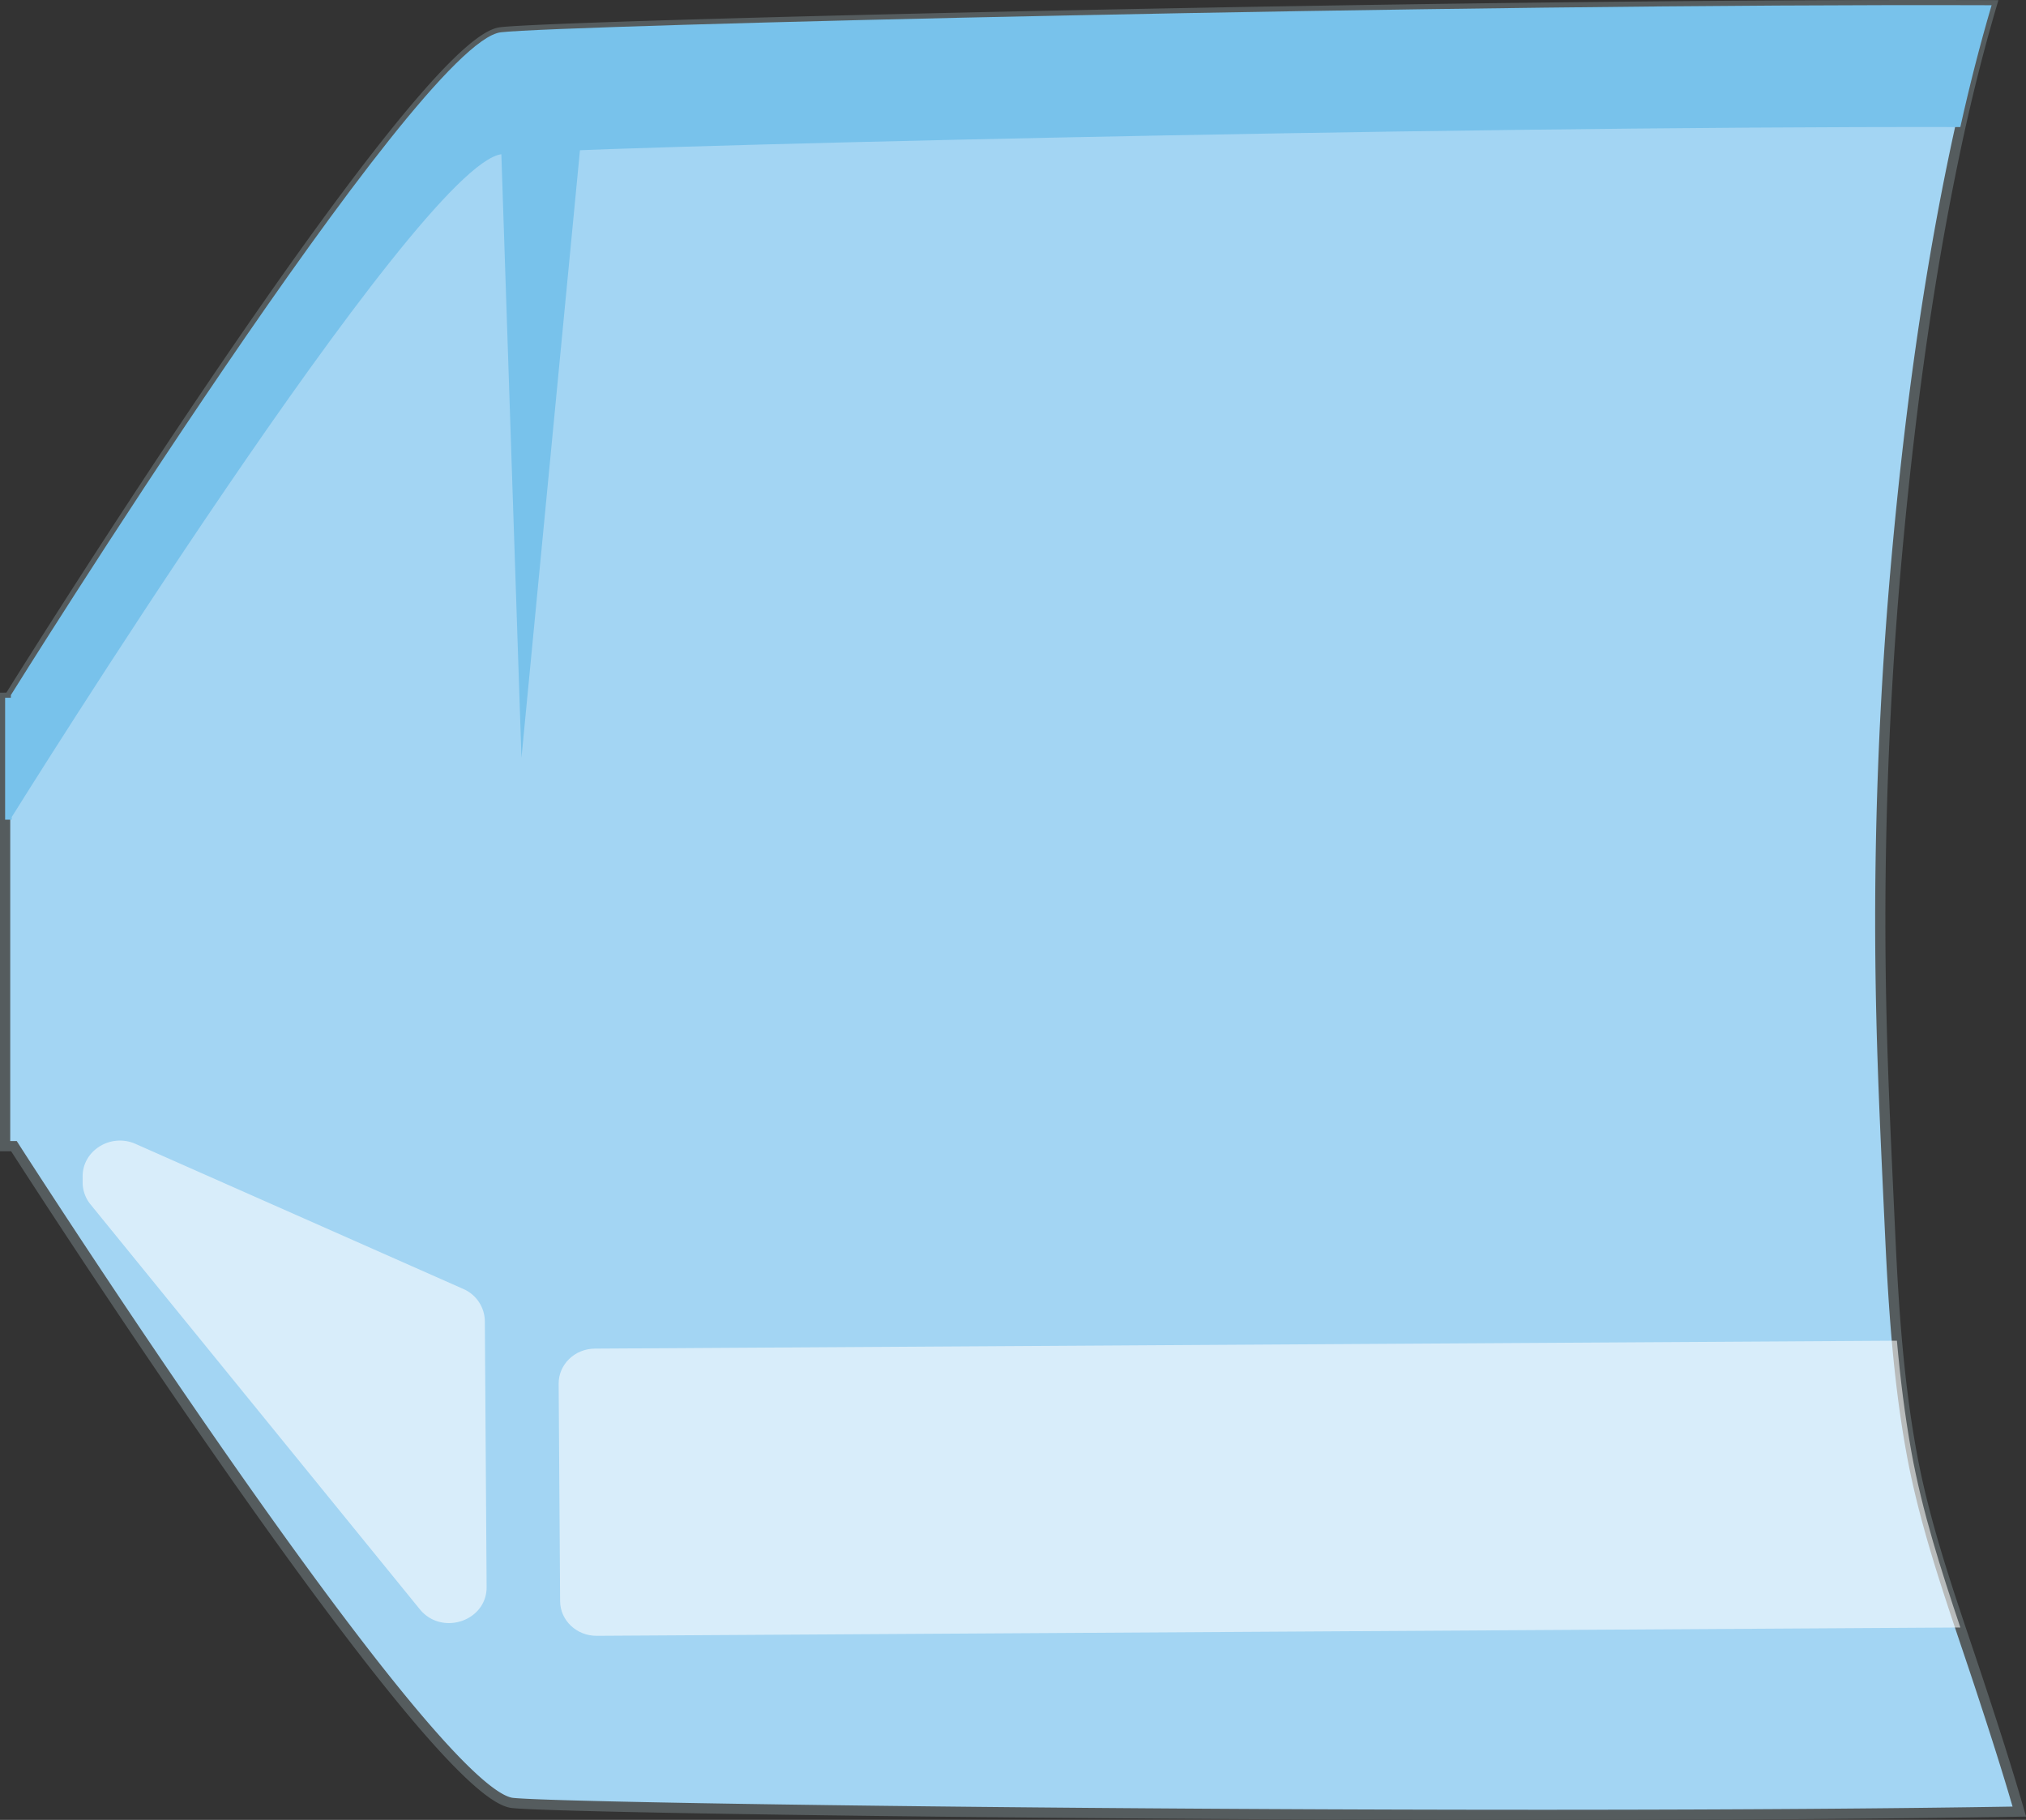 <svg xmlns="http://www.w3.org/2000/svg" viewBox="0 0 918.34 825"><rect x="0" y="0" width="918.34" height="825" fill="#333333" stroke="none"/><defs><style>.cls-1{fill:#a3d5f3;stroke:#555c5e;stroke-miterlimit:10;stroke-width:4.63px;}.cls-2{fill:#78c2eb;}.cls-3{fill:#fff;opacity:0.58;}</style></defs><g id="Layer_2" data-name="Layer 2"><g id="BOTELLA"><path class="cls-1" d="M897.32,763.87c-11.5-34.85-24.4-69.69-30.94-105.78-5.85-32.24-8.06-65-9.57-97.62-1.53-33.15-3.21-66.32-4-99.5a1826.2,1826.2,0,0,1,6.38-202.3c5.54-63.37,13.79-127,26.86-189.38,4.71-22.47,10.2-44.84,16.7-66.92C662.66,1.5,254,11.42,227,14.64,189.3,19.12,4.92,315.11,4.92,315.11v1.19H2.32V519.57l4,0s188.29,293.72,226,297.74c27.35,2.92,444,7.92,683,3.91C909.78,802,903.59,782.89,897.32,763.87Z"/><path class="cls-2" d="M888.58,57.59c4.12-18.53,8.8-37,14.17-55.22C662.66,1.5,254,11.42,227,14.64,189.3,19.12,4.92,315.11,4.92,315.11v1.19H2.32v55.26l3,0v-1.19s184.37-296,222.06-300.47C253.85,66.74,646.9,57.15,888.58,57.59Z"/><path class="cls-3" d="M41,545.94,190.28,729.49c9.94,12.21,30.39,5.41,30.29-10.08l-.8-120.51a16.19,16.19,0,0,0-9.83-14.62L61.46,518.56c-11.26-5-24.11,3-24,14.83v2.68A15.8,15.8,0,0,0,41,545.94Z"/><path class="cls-3" d="M866.38,658.09c-3-16.68-5.06-33.48-6.55-50.33l-590.2,3.59c-9.12.06-16.46,7.18-16.4,15.91l.66,98.58c.05,8.73,7.49,15.76,16.6,15.7l618.09-3.77C879.78,711.56,871.29,685.18,866.38,658.09Z"/><polygon class="cls-2" points="227.02 63.04 236.37 343.52 264.39 52.45 227.02 63.04"/></g></g></svg>